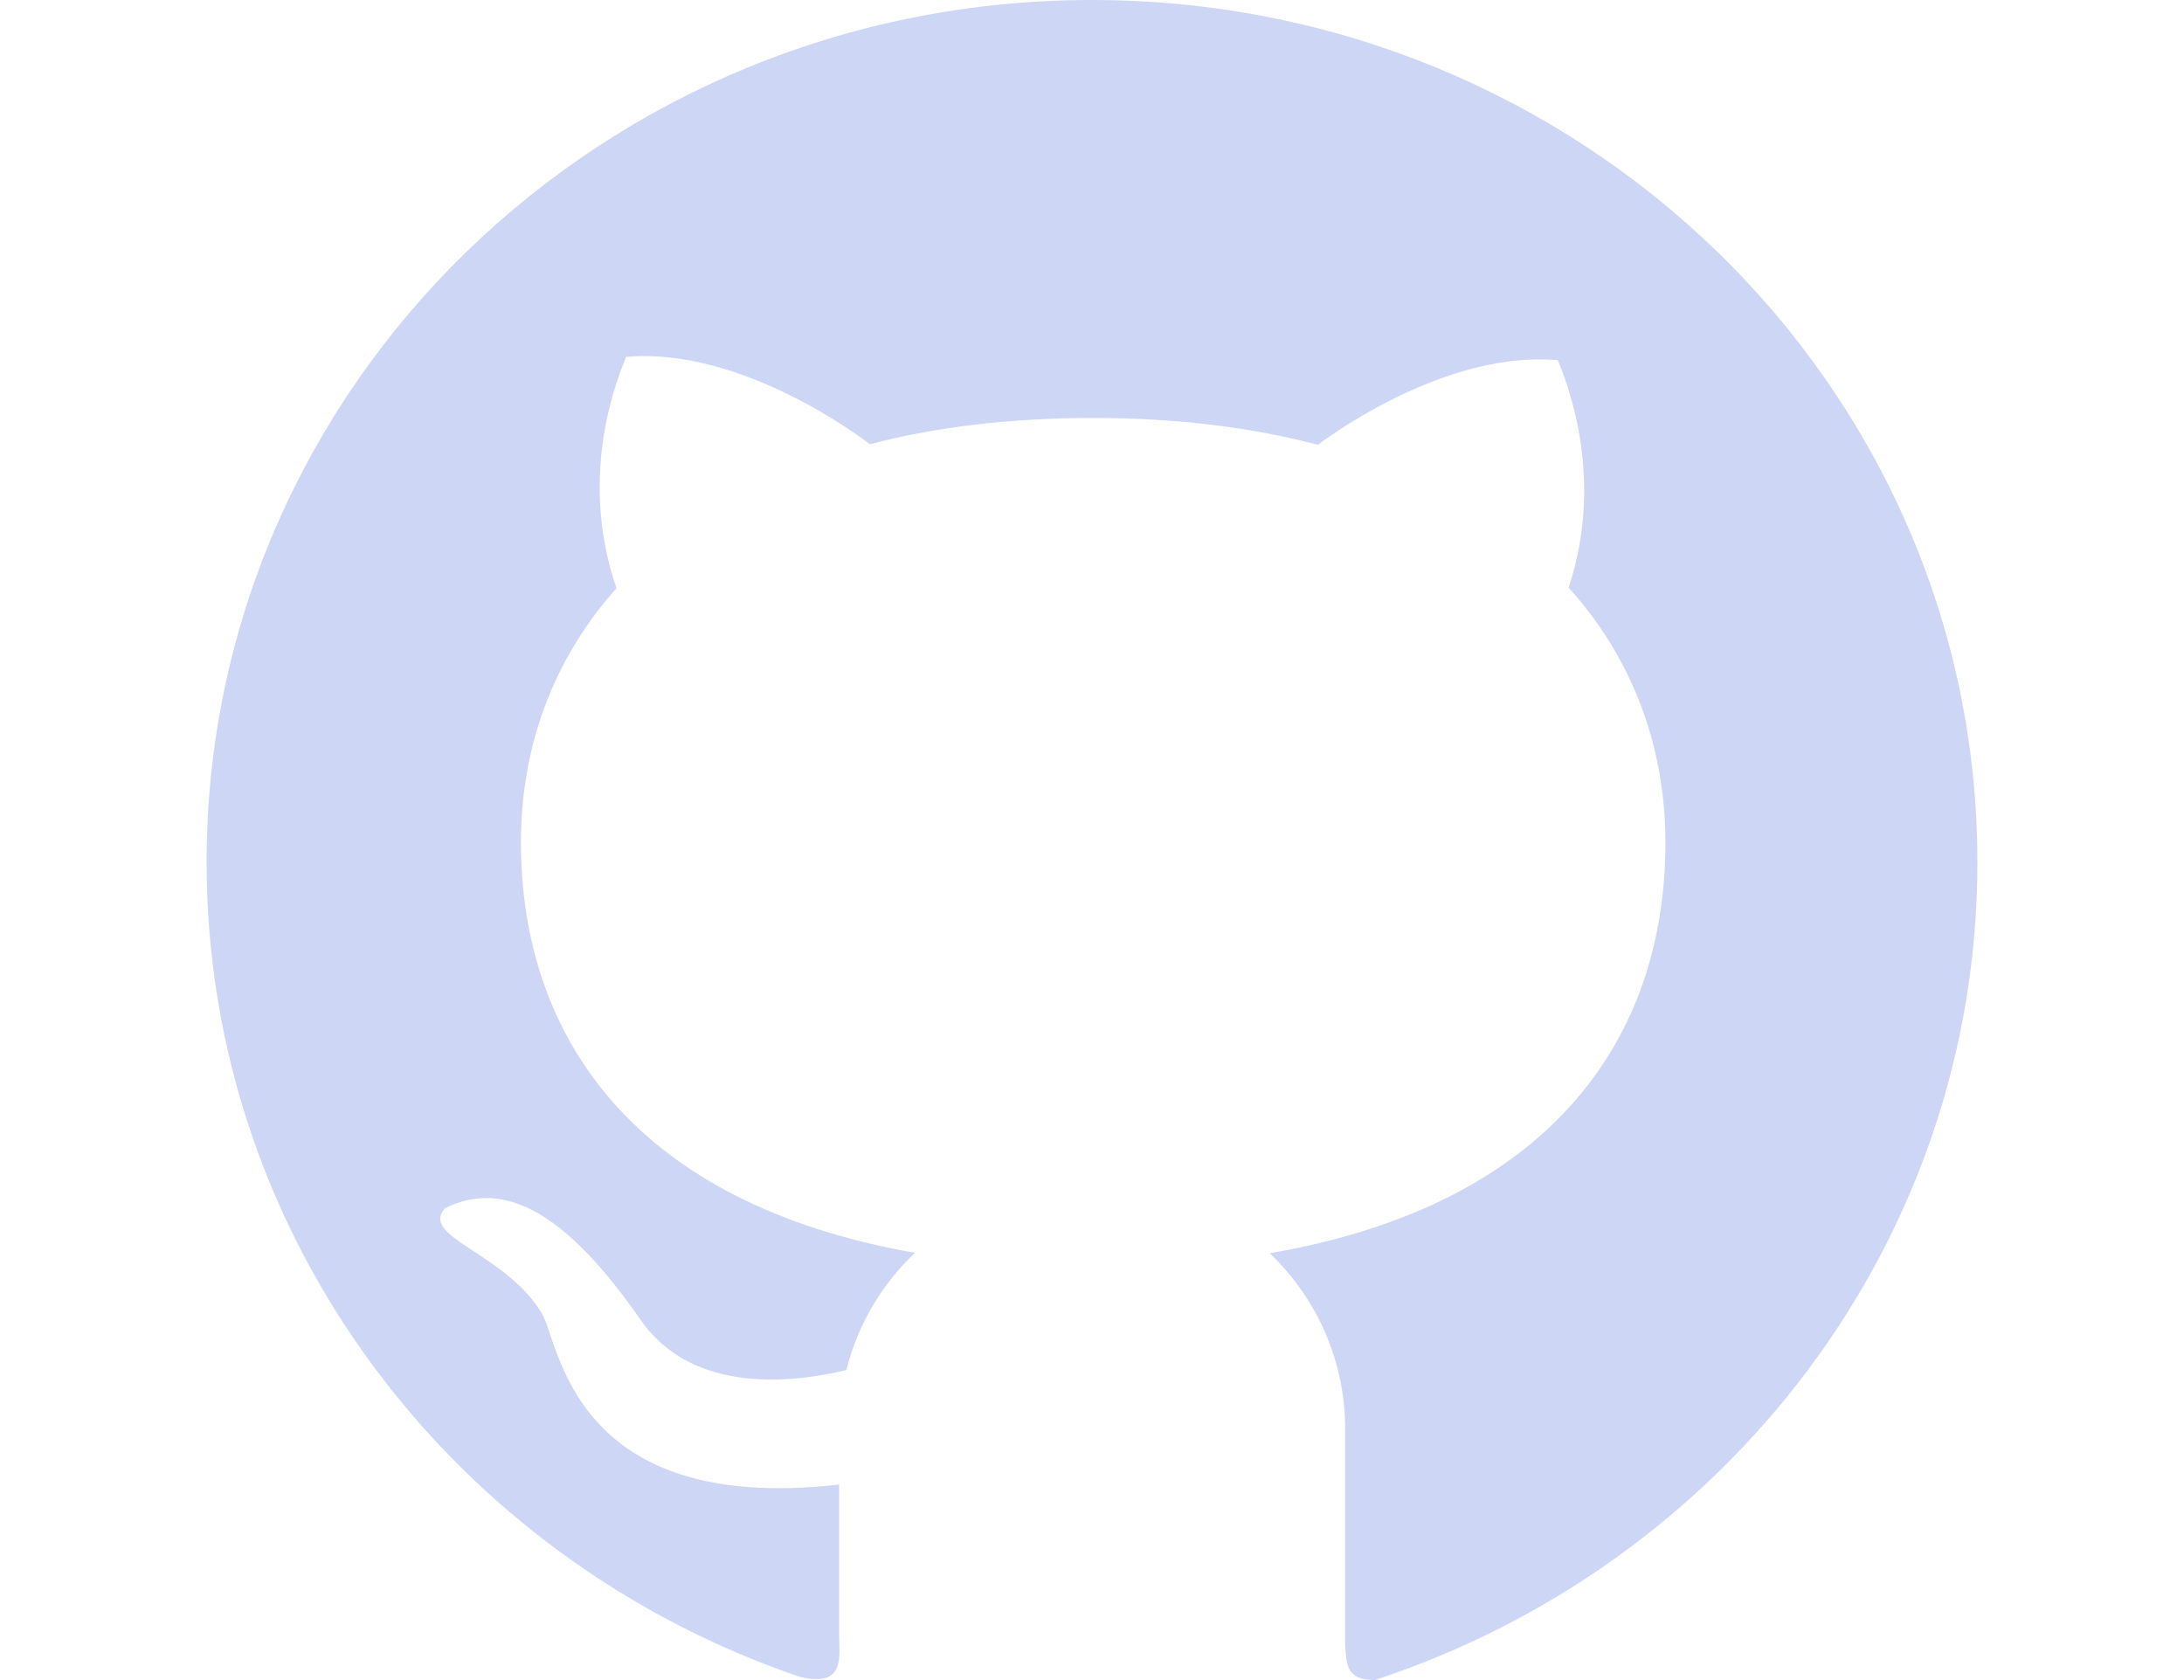 <svg width="39" height="30" viewBox="0 0 39 37" fill="none" xmlns="http://www.w3.org/2000/svg">
<path d="M19.502 1.58998e-06C8.727 -0.004 0 8.496 0 18.988C0 27.285 5.459 34.338 13.062 36.928C14.086 37.178 13.93 36.469 13.93 35.985V32.694C8.017 33.37 7.777 29.557 7.381 28.92C6.579 27.587 4.684 27.247 5.25 26.61C6.597 25.935 7.969 26.78 9.559 29.068C10.71 30.729 12.954 30.448 14.091 30.172C14.339 29.174 14.871 28.283 15.603 27.591C9.477 26.521 6.923 22.878 6.923 18.547C6.923 16.445 7.634 14.513 9.028 12.955C8.139 10.386 9.111 8.186 9.241 7.859C11.773 7.639 14.404 9.626 14.609 9.783C16.047 9.405 17.69 9.205 19.528 9.205C21.376 9.205 23.023 9.413 24.474 9.796C24.966 9.43 27.406 7.724 29.759 7.932C29.885 8.259 30.835 10.407 29.998 12.942C31.41 14.505 32.129 16.453 32.129 18.559C32.129 22.899 29.558 26.546 23.415 27.599C23.941 28.104 24.359 28.705 24.644 29.368C24.929 30.032 25.075 30.744 25.075 31.463V36.24C25.11 36.622 25.075 37 25.728 37C33.445 34.465 39 27.361 39 18.992C39 8.496 30.268 1.58998e-06 19.502 1.58998e-06V1.58998e-06Z" fill="#CDD7F5"/>
</svg>
